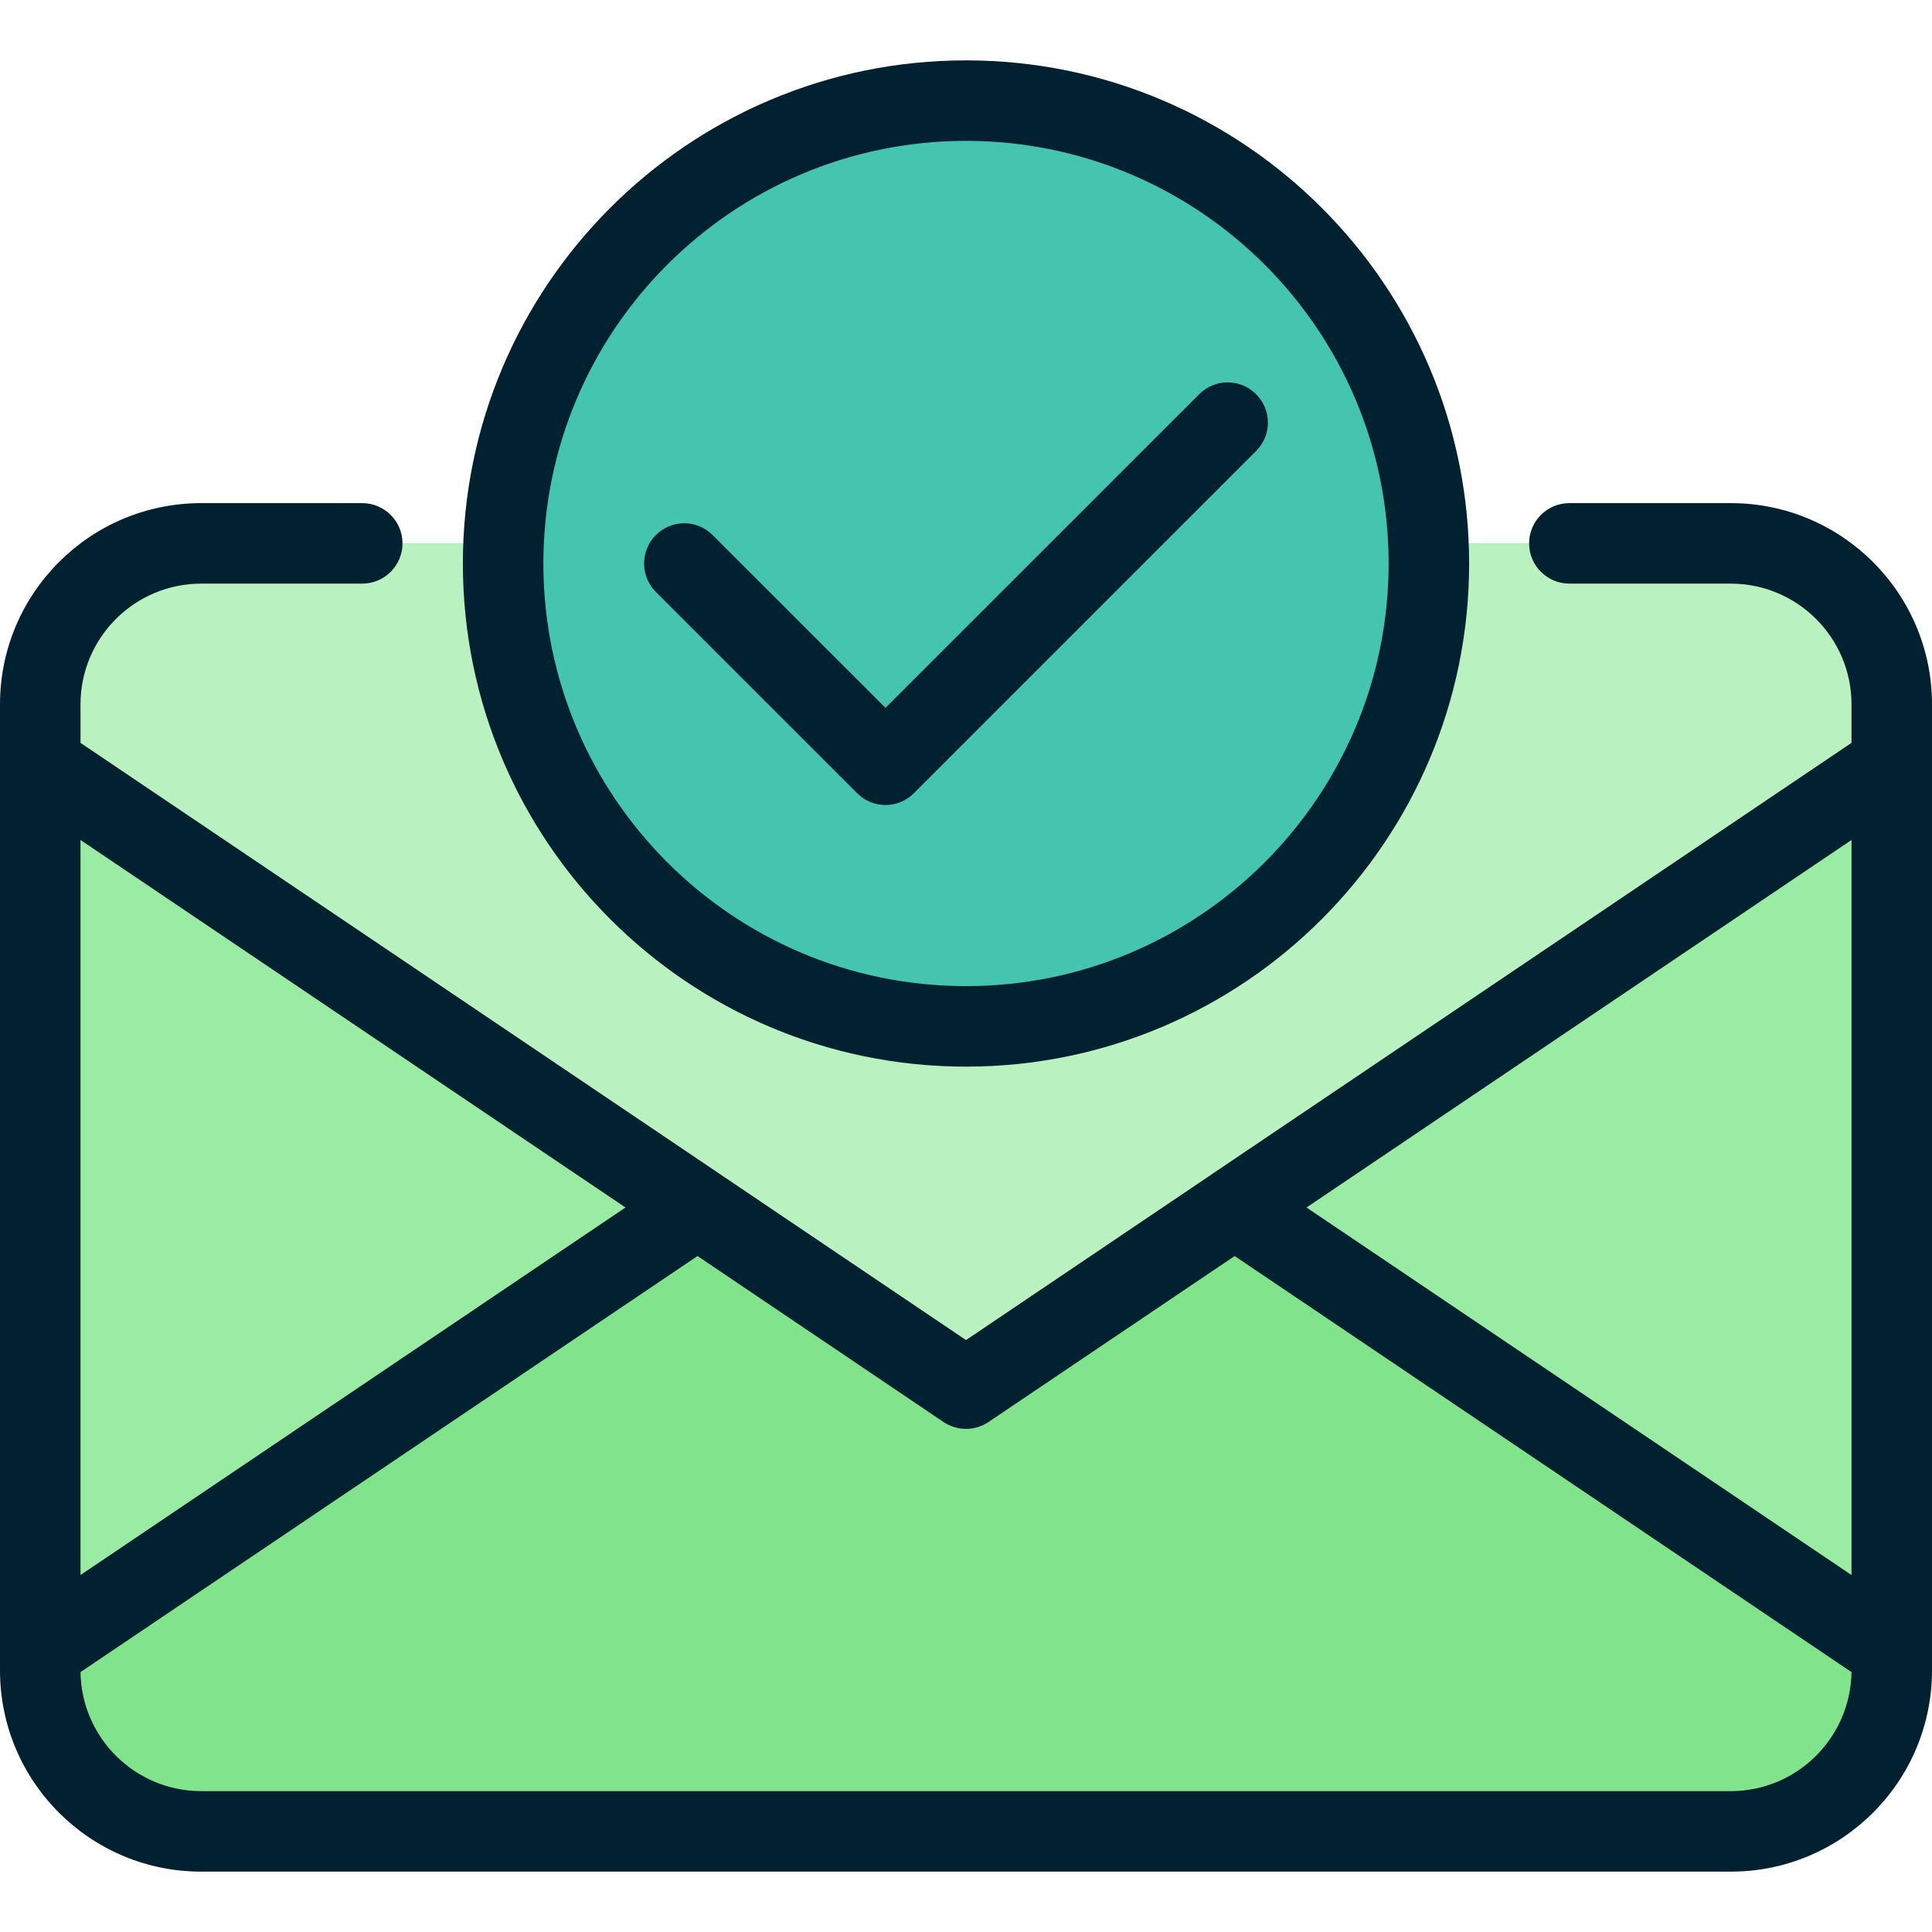 <svg clip-rule="evenodd" fill-rule="evenodd" stroke-linejoin="round" stroke-miterlimit="2" viewBox="0 0 96 96" xmlns="http://www.w3.org/2000/svg"><g transform="translate(-3192 -152)"><g transform="translate(2920 131)"><path d="m366 56c0-4.418-3.582-8-8-8-17.414 0-58.586 0-76 0-4.418 0-8 3.582-8 8v48c0 4.418 3.582 8 8 8h76c4.418 0 8-3.582 8-8 0-12.296 0-35.704 0-48z" fill="#9aeba3"/></g><g transform="translate(120 131)"><path d="m3166 103.023-46-31.023-46 31.023v.977c0 4.418 3.58 8 8 8h76c4.42 0 8-3.582 8-8z" fill="#81e48c"/></g><g transform="translate(120 131)"><path d="m3074 58.977 46 31.023 46-31.023v-2.977c0-4.418-3.58-8-8-8-17.41 0-58.59 0-76 0-4.42 0-8 3.582-8 8z" fill="#b9f1c0"/></g><g transform="matrix(.92 0 0 .92 2841.64 112.84)"><circle cx="433" cy="73" fill="#45c4b0" r="25"/></g><path d="m3284 188.913-31.75 21.41c-.01.012-.03.024-.05.036l-12.2 8.229-12.2-8.229c-.02-.012-.04-.024-.05-.036l-31.75-21.41v-1.913c0-3.314 2.69-6 6-6h8c1.1 0 2-.896 2-2s-.9-2-2-2h-8c-5.52 0-10 4.477-10 10v48c0 5.523 4.48 10 10 10h76c5.52 0 10-4.477 10-10 0-12.296 0-35.704 0-48 0-5.523-4.48-10-10-10-3.96 0-8.02 0-8.02 0-1.1 0-2 .896-2 2s.9 2 2 2h8.02c3.31 0 6 2.686 6 6zm-57.34 25.499-30.66 20.674c.05 3.274 2.72 5.914 6 5.914h76c3.28 0 5.95-2.64 6-5.914l-30.65-20.674-12.23 8.246c-.68.456-1.56.456-2.24 0zm30.26-2.412 27.08 18.262v-36.524zm-60.92 18.262 27.08-18.262-27.08-18.262zm44-75.262c-13.8 0-25 11.202-25 25s11.2 25 25 25 25-11.202 25-25-11.2-25-25-25zm0 4c11.59 0 21 9.41 21 21s-9.41 21-21 21-21-9.41-21-21 9.41-21 21-21zm11.59 12.586-15.59 15.586s-8.59-8.586-8.59-8.586c-.78-.781-2.04-.781-2.82 0-.78.78-.78 2.048 0 2.828l10 10c.78.781 2.04.781 2.82 0l17-17c.79-.78.79-2.048 0-2.828-.78-.781-2.04-.781-2.82 0z" fill="#012030"/></g></svg>